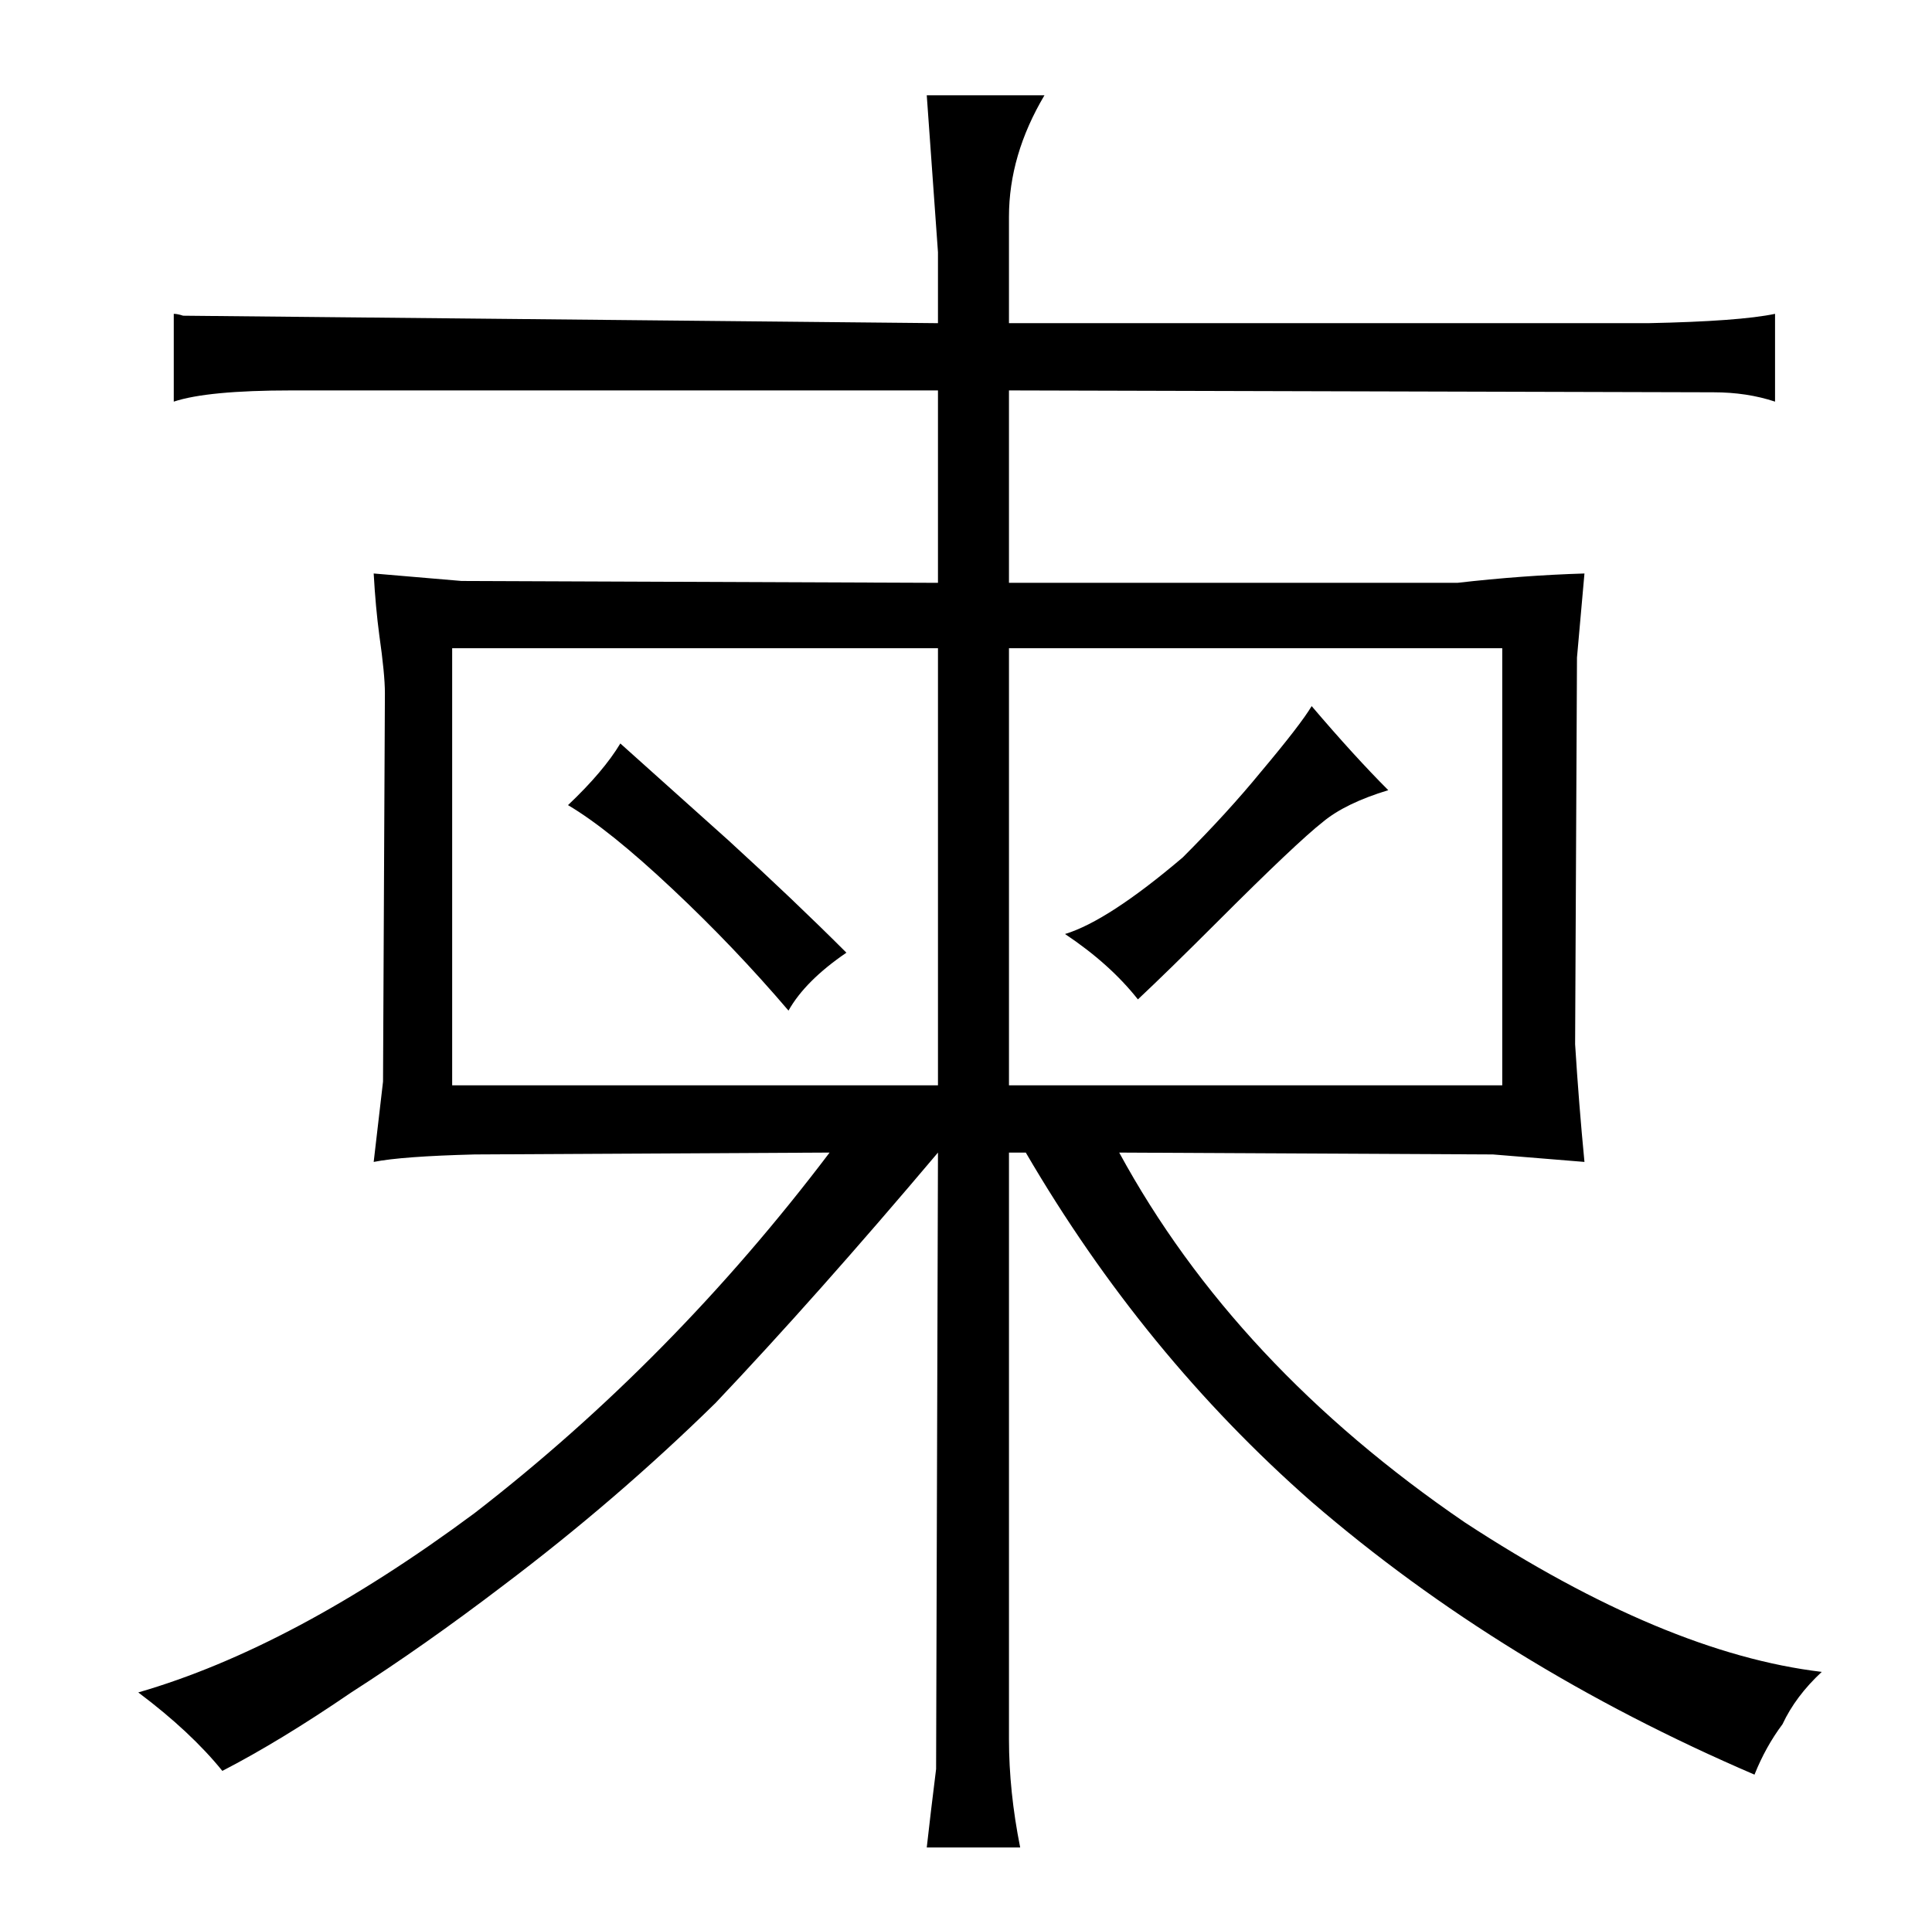 <?xml version="1.0" standalone="no"?>
<!DOCTYPE svg PUBLIC "-//W3C//DTD SVG 1.1//EN" "http://www.w3.org/Graphics/SVG/1.1/DTD/svg11.dtd" >
<svg xmlns="http://www.w3.org/2000/svg" xmlns:xlink="http://www.w3.org/1999/xlink" version="1.1" viewBox="-10 0 1034 1024">
  <g transform="matrix(1 0 0 -1 0 820)">
   <path fill="currentColor"
d="M322 422q-9 -15 -28 -33q22 -13 56 -45q33 -31 62 -65q9 16 31 31q-28 28 -63 60zM560 320q24 -16 39 -35q16 15 43 42q42 42 56 53q12 10 35 17q-18 18 -41 45q-6 -10 -27 -35q-18 -22 -42 -46q-40 -34 -63 -41zM434 203q-84 -111 -190 -193q-97 -72 -180 -96
q28 -21 45 -42q31 16 69 42q39 25 81 57q61 46 114 98q54 57 119 134l-1 -330q-3 -24 -5 -42h50q-6 30 -6 58v314h9q63 -108 153 -187q102 -88 237 -146q6 15 15 27q7 15 21 28q-84 10 -191 80q-123 84 -185 198l200 -1l49 -4q-3 31 -5 63l1 207l4 45q-33 -1 -68 -5h-240
v103l377 -1q18 0 33 -5v47q-19 -4 -68 -5h-342v57q0 33 19 65h-63l6 -84v-38l-404 4q-3 1 -5 1v-47q18 6 63 6h346v-103l-255 1l-47 4q1 -18 3 -33q3 -21 3 -31l-1 -208l-5 -43q15 3 54 4zM232 239v234h260v-234h-260zM530 239v234h264v-234h-264z" />
  </g>

</svg>
